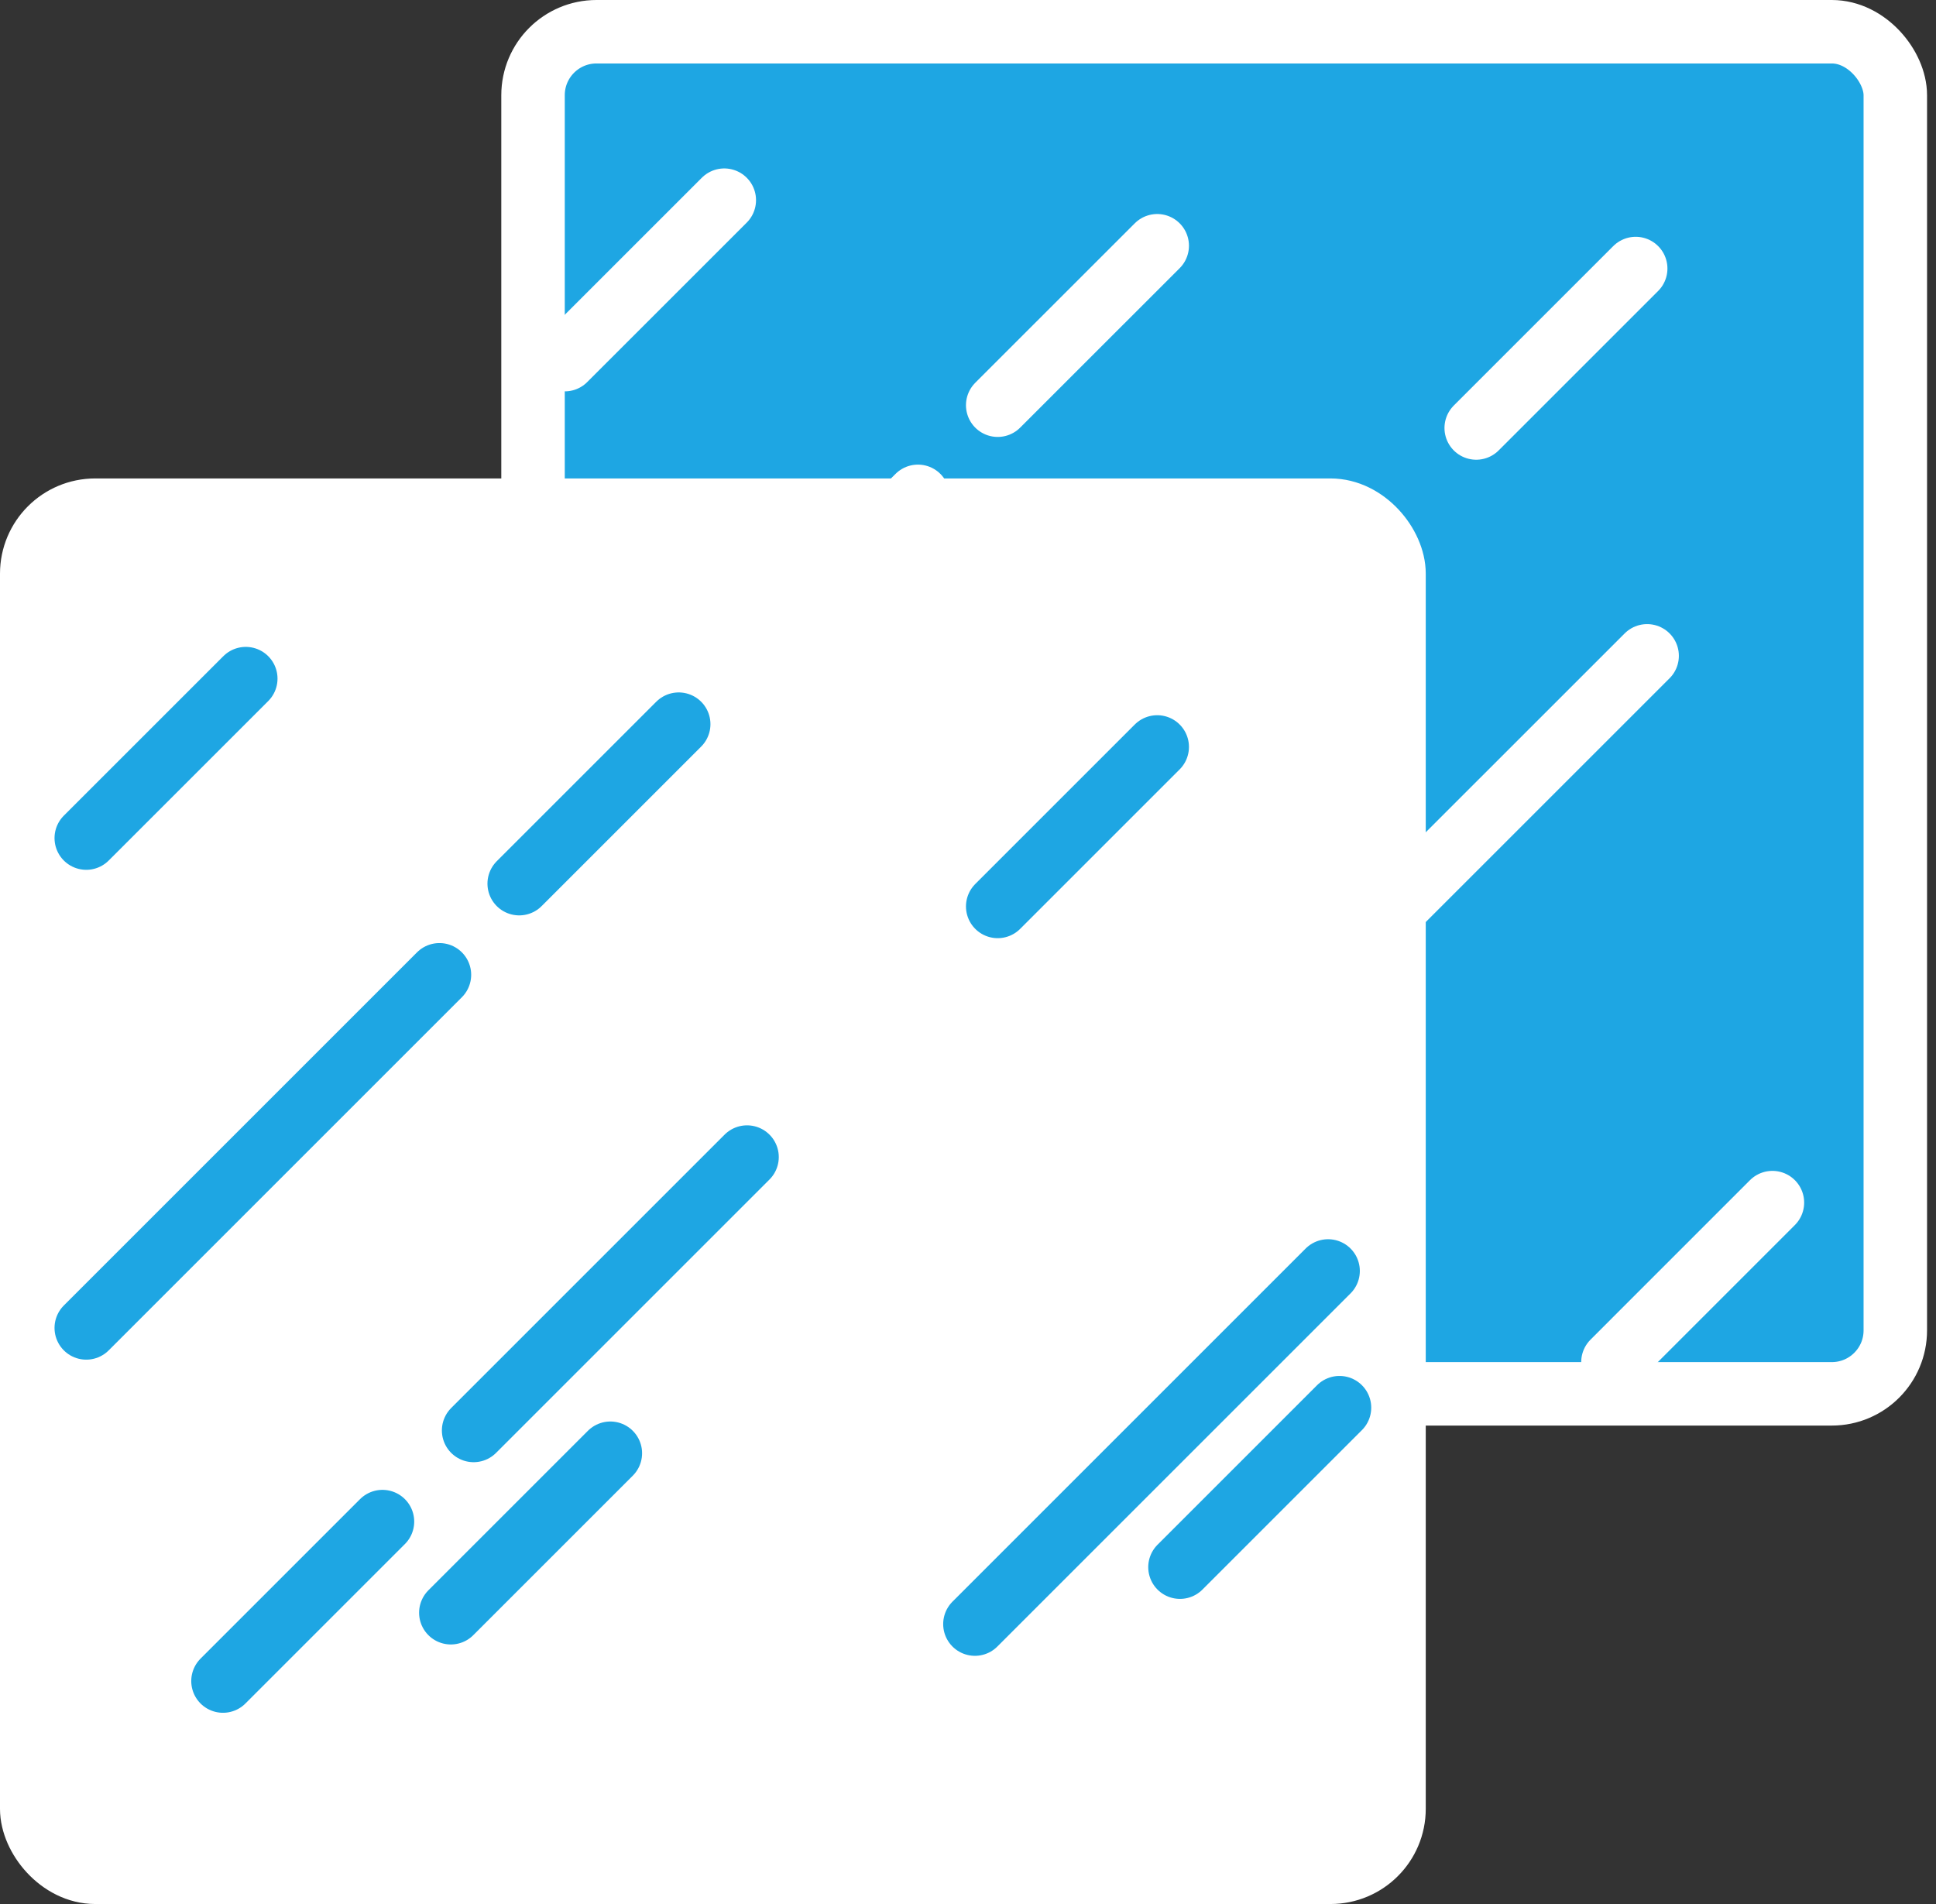<svg width="61" height="60" viewBox="0 0 61 60" fill="none"
                                                 xmlns="http://www.w3.org/2000/svg">
                                                <rect x="0" y="0" width="61" height="60" fill="#333333" stroke="none"/>
                                                <rect x="16.795" y="1" width="42.923" height="42.923" rx="2"
                                                      fill="#1EA6E3" stroke="white" stroke-width="2"/>
                                                <path d="M17.795 26.769L28.923 15.641" stroke="white"
                                                      stroke-width="2"
                                                      stroke-linecap="round" stroke-linejoin="round"/>
                                                <path d="M40.769 31.795L51.898 20.667" stroke="white"
                                                      stroke-width="2"
                                                      stroke-linecap="round" stroke-linejoin="round"/>
                                                <path d="M31.436 12.769L36.462 7.744" stroke="white"
                                                      stroke-width="2"
                                                      stroke-linecap="round" stroke-linejoin="round"/>
                                                <path d="M22.102 37.897L27.128 32.872" stroke="white"
                                                      stroke-width="2"
                                                      stroke-linecap="round" stroke-linejoin="round"/>
                                                <path d="M46.513 13.487L51.538 8.462" stroke="white"
                                                      stroke-width="2"
                                                      stroke-linecap="round" stroke-linejoin="round"/>
                                                <path d="M17.795 11.333L22.821 6.308" stroke="white"
                                                      stroke-width="2"
                                                      stroke-linecap="round" stroke-linejoin="round"/>
                                                <path d="M50.821 42.923L55.846 37.897" stroke="white"
                                                      stroke-width="2"
                                                      stroke-linecap="round" stroke-linejoin="round"/>
                                                <path d="M29.282 35.744L34.308 30.718" stroke="white"
                                                      stroke-width="2"
                                                      stroke-linecap="round" stroke-linejoin="round"/>
                                                <path d="M30 30L38.615 21.385" stroke="white" stroke-width="2"
                                                      stroke-linecap="round" stroke-linejoin="round"/>
                                                <rect x="1" y="16.077" width="42.923" height="42.923" rx="2"
                                                      fill="white"
                                                      stroke="white" stroke-width="2"/>
                                                <path d="M2.718 41.846L13.846 30.718" stroke="#1EA6E3"
                                                      stroke-width="2"
                                                      stroke-linecap="round" stroke-linejoin="round"/>
                                                <path d="M30.718 51.179L41.846 40.051" stroke="#1EA6E3"
                                                      stroke-width="2"
                                                      stroke-linecap="round" stroke-linejoin="round"/>
                                                <path d="M16.359 27.846L21.385 22.82" stroke="#1EA6E3"
                                                      stroke-width="2"
                                                      stroke-linecap="round" stroke-linejoin="round"/>
                                                <path d="M7.026 52.974L12.051 47.949" stroke="#1EA6E3"
                                                      stroke-width="2"
                                                      stroke-linecap="round" stroke-linejoin="round"/>
                                                <path d="M31.436 28.564L36.462 23.538" stroke="#1EA6E3"
                                                      stroke-width="2"
                                                      stroke-linecap="round" stroke-linejoin="round"/>
                                                <path d="M2.718 26.41L7.744 21.385" stroke="#1EA6E3"
                                                      stroke-width="2"
                                                      stroke-linecap="round" stroke-linejoin="round"/>
                                                <path d="M37.179 49.385L42.205 44.359" stroke="#1EA6E3"
                                                      stroke-width="2"
                                                      stroke-linecap="round" stroke-linejoin="round"/>
                                                <path d="M14.205 50.821L19.231 45.795" stroke="#1EA6E3"
                                                      stroke-width="2"
                                                      stroke-linecap="round" stroke-linejoin="round"/>
                                                <path d="M14.923 45.077L23.538 36.462" stroke="#1EA6E3"
                                                      stroke-width="2"
                                                      stroke-linecap="round" stroke-linejoin="round"/>
                                            </svg>